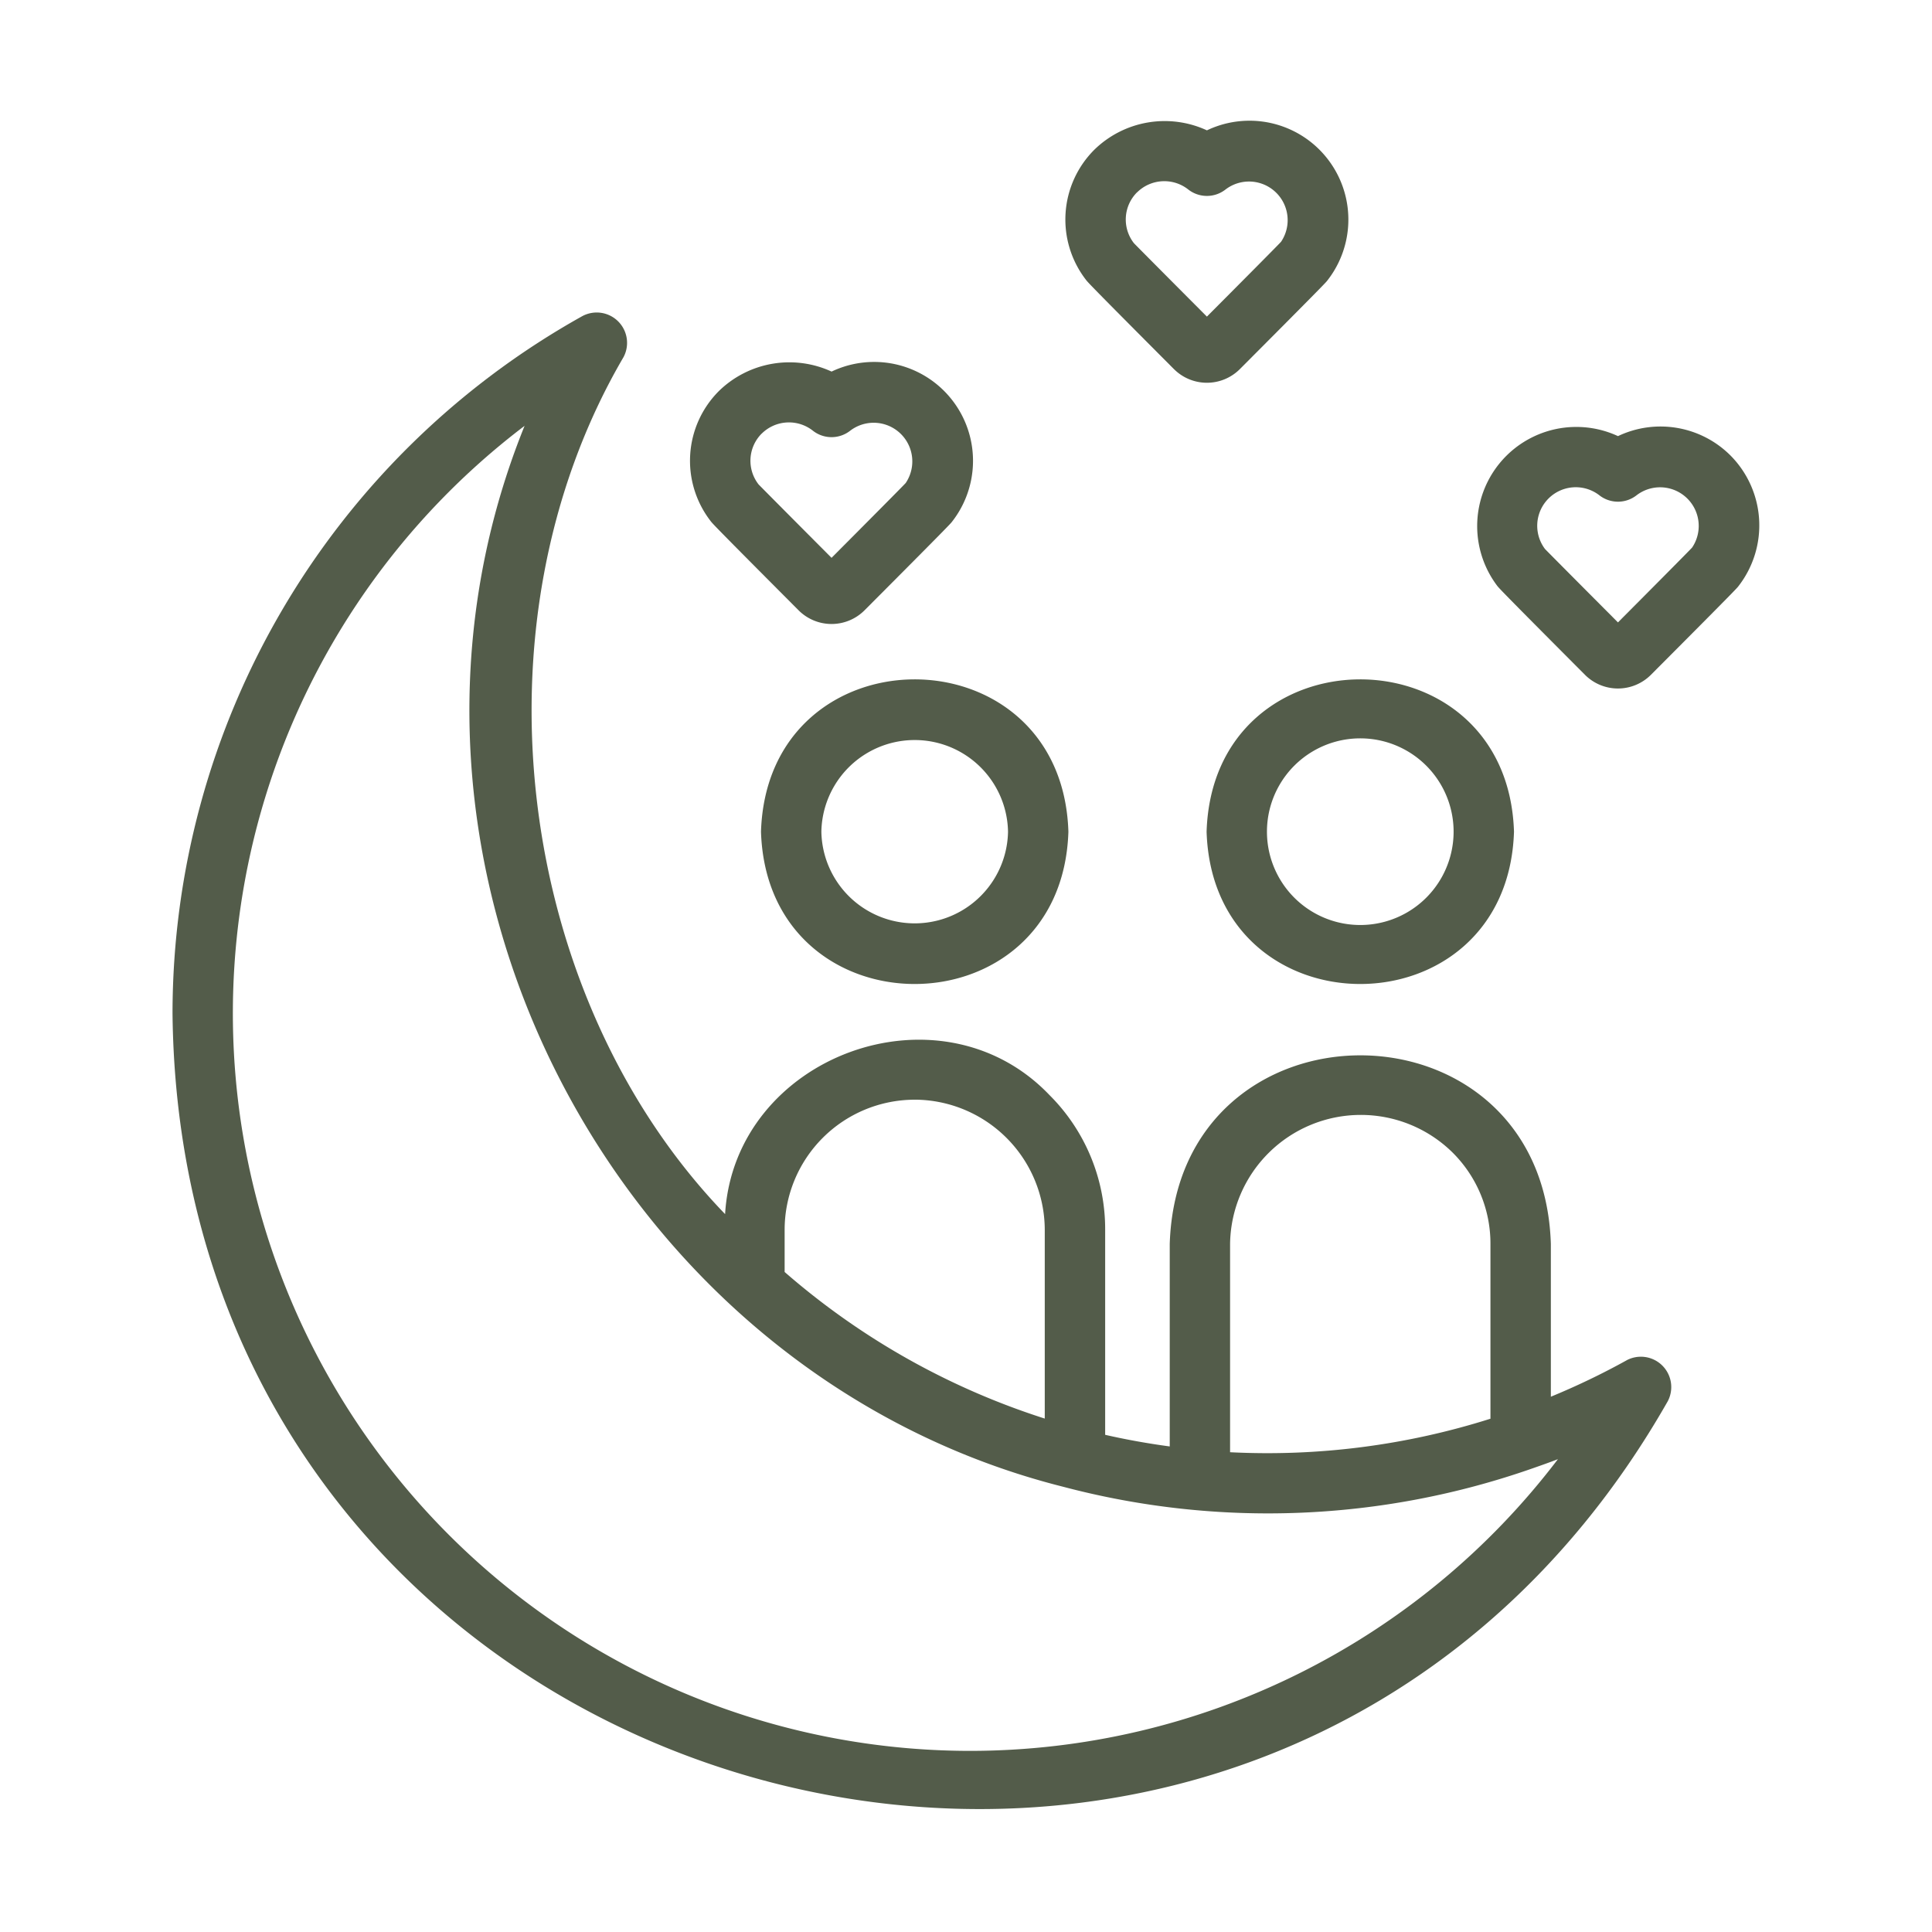 <svg id="Bahan_copy" height="512" viewBox="0 0 64 64" width="512" xmlns="http://www.w3.org/2000/svg" data-name="Bahan copy"><g fill="#535c4a"><path d="m53.884 45.062a24.089 24.089 0 0 1 -2.51 1.206v-5.06c-.259-8.333-12.361-8.33-12.625 0v6.707q-1.085-.145-2.139-.385v-6.79a6.272 6.272 0 0 0 -1.846-4.466c-3.639-3.809-10.437-1.284-10.744 3.945-6.927-7.173-8.538-19.545-3.365-28.389a1.006 1.006 0 0 0 -1.361-1.36 26.47 26.47 0 0 0 -13.579 23.099c.281 27.194 36.089 36.455 49.53 12.852a1.006 1.006 0 0 0 -1.361-1.36zm-13.136-3.854a4.331 4.331 0 0 1 7.359-3.04 4.25 4.25 0 0 1 1.266 3.04v5.789a24.479 24.479 0 0 1 -8.625 1.11zm-10.452-4.78a4.324 4.324 0 0 1 4.313 4.313v6.251a24.42 24.42 0 0 1 -8.617-4.856v-1.395a4.313 4.313 0 0 1 4.304-4.312zm1.85 21.572a24.431 24.431 0 0 1 -14.768-43.894c-5.858 14.485 2.964 31.399 17.841 35.145a26.507 26.507 0 0 0 15.57-.617c.274-.096.548-.192.819-.297a24.469 24.469 0 0 1 -19.463 9.663z"/><path d="m25.209 27.551c.214 6.728 9.969 6.726 10.183-0-.214-6.729-9.97-6.727-10.183 0zm8.183 0a3.092 3.092 0 0 1 -6.183-0 3.092 3.092 0 0 1 6.183 0z"/><path d="m39.97 27.551c.214 6.728 9.969 6.726 10.183-0-.214-6.729-9.97-6.727-10.183 0zm5.091-3.092a3.091 3.091 0 0 1 -0 6.183 3.091 3.091 0 0 1 0-6.183z"/><path d="m26.459 20.222a1.543 1.543 0 0 0 2.175 0c2.824-2.832 2.865-2.888 2.901-2.937a3.275 3.275 0 0 0 -3.988-4.976 3.341 3.341 0 0 0 -3.73.642 3.265 3.265 0 0 0 -.28 4.306c.057.077.098.133 2.922 2.965zm-1.226-5.858a1.281 1.281 0 0 1 1.689-.101 1.001 1.001 0 0 0 1.244.003 1.28 1.28 0 0 1 1.836 1.735c-.128.139-1.461 1.479-2.456 2.478-.995-.998-2.324-2.335-2.417-2.432a1.273 1.273 0 0 1 .104-1.685z"/><path d="m57.323 15.087a3.278 3.278 0 0 0 -3.725-.64 3.284 3.284 0 0 0 -4.01 4.947c.057.077.098.133 2.922 2.966a1.543 1.543 0 0 0 2.174-.001c2.824-2.832 2.865-2.888 2.901-2.937a3.284 3.284 0 0 0 -.263-4.336zm-1.27 3.052c-.128.139-1.461 1.48-2.456 2.479-.995-.998-2.324-2.334-2.417-2.432a1.277 1.277 0 0 1 1.793-1.785 1.001 1.001 0 0 0 1.244.003 1.28 1.28 0 0 1 1.836 1.735z"/><path d="m38.894 12.232a1.543 1.543 0 0 0 2.174-.001c2.824-2.832 2.865-2.888 2.901-2.937a3.275 3.275 0 0 0 -3.988-4.976 3.336 3.336 0 0 0 -3.73.642 3.266 3.266 0 0 0 -.28 4.306c.057.077.098.133 2.922 2.966zm-1.226-5.86a1.282 1.282 0 0 1 1.688-.1 1.001 1.001 0 0 0 1.244.003 1.28 1.28 0 0 1 1.836 1.735c-.128.139-1.461 1.48-2.456 2.478-.995-.998-2.324-2.334-2.417-2.432a1.273 1.273 0 0 1 .104-1.686z"/></g></svg>